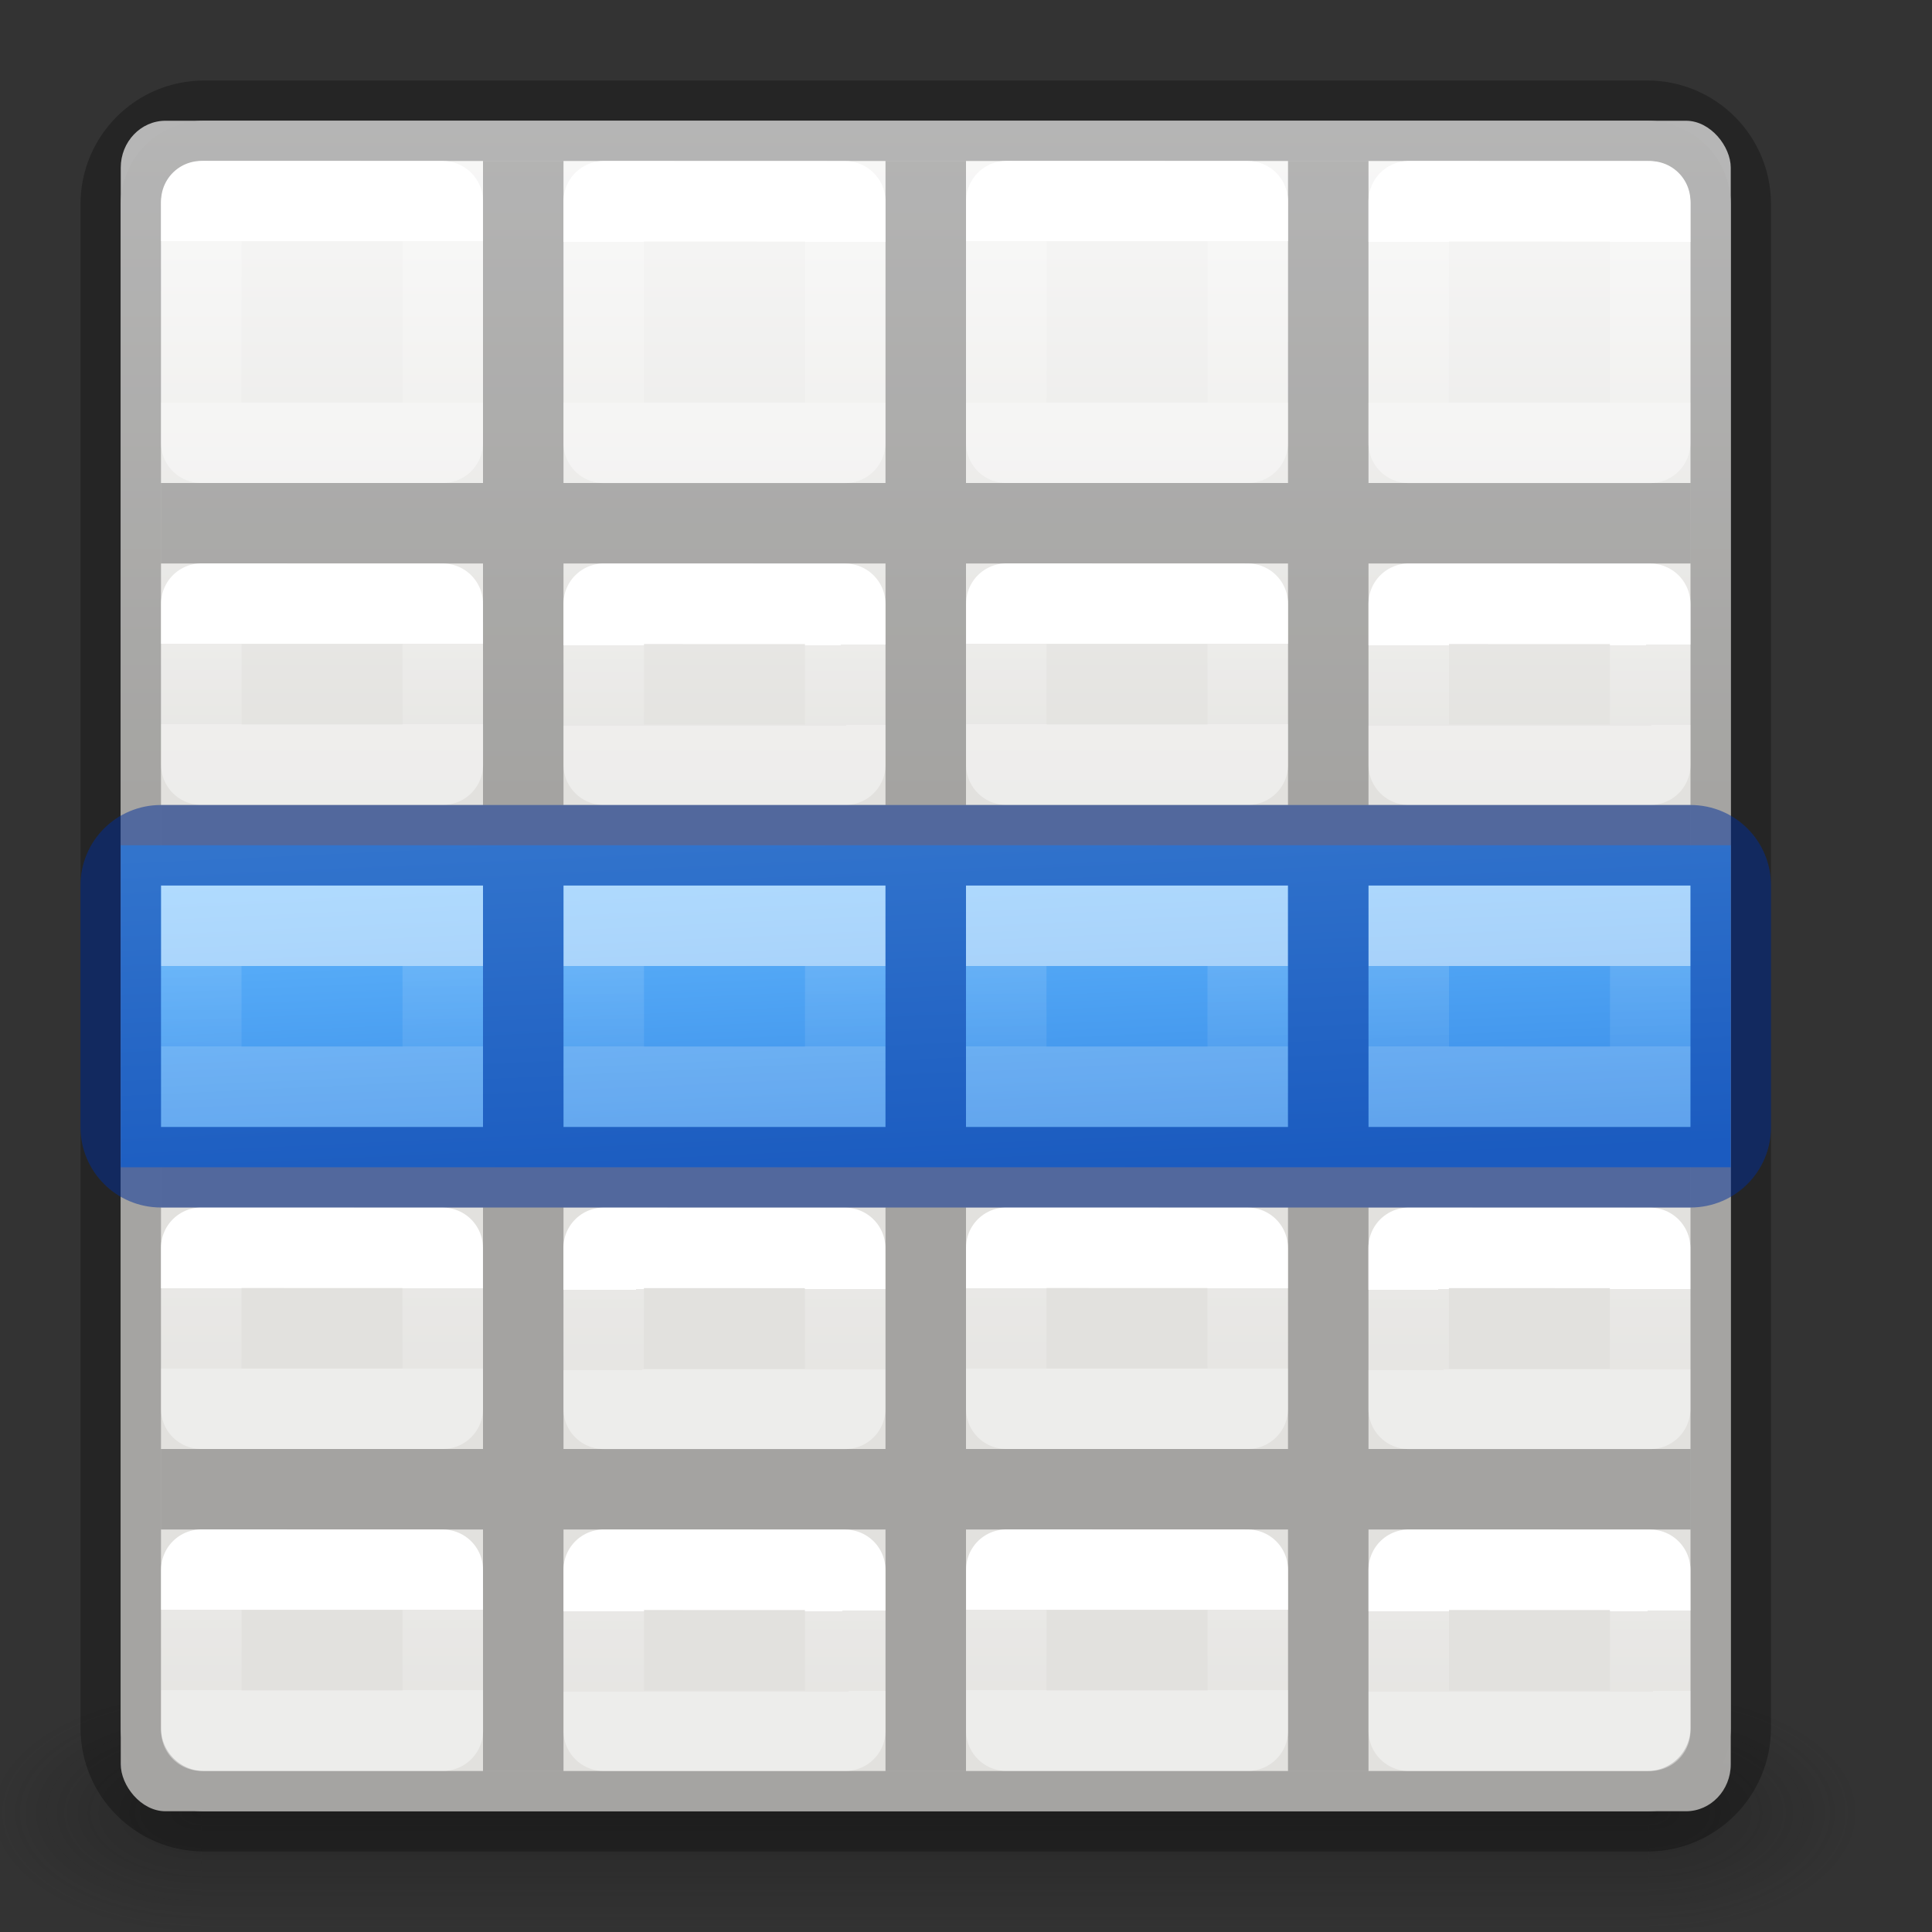 <svg height="24" width="24" xmlns="http://www.w3.org/2000/svg" xmlns:xlink="http://www.w3.org/1999/xlink"><rect width="100%" height="100%" fill="#333333" stroke="none"/><radialGradient id="a" cx="4.993" cy="43.5" gradientTransform="matrix(2.004 0 0 1.4 33.938 -17.4)" gradientUnits="userSpaceOnUse" r="2.5" xlink:href="#b"/><linearGradient id="b"><stop offset="0" stop-color="#181818"/><stop offset="1" stop-color="#181818" stop-opacity="0"/></linearGradient><radialGradient id="c" cx="4.993" cy="43.5" gradientTransform="matrix(-2.004 0 0 -1.4 19.762 104.4)" gradientUnits="userSpaceOnUse" r="2.5" xlink:href="#b"/><linearGradient id="d" gradientTransform="matrix(1.007 0 0 1 -.324 0)" gradientUnits="userSpaceOnUse" x1="25.058" x2="25.058" y1="47.028" y2="39.999"><stop offset="0" stop-color="#181818" stop-opacity="0"/><stop offset=".5" stop-color="#181818"/><stop offset="1" stop-color="#181818" stop-opacity="0"/></linearGradient><linearGradient id="e" gradientTransform="matrix(.485 0 0 .527 4.833 -.399)" gradientUnits="userSpaceOnUse" x1="24.06" x2="24.06" xlink:href="#E" y1="6.451" y2="10.246"/><linearGradient id="f" gradientTransform="matrix(.485 0 0 .527 9.835 -.4)" gradientUnits="userSpaceOnUse" x1="24.06" x2="24.06" xlink:href="#E" y1="6.451" y2="10.246"/><linearGradient id="g" gradientTransform="matrix(.485 0 0 .527 14.833 -.399)" gradientUnits="userSpaceOnUse" x1="24.06" x2="24.06" xlink:href="#E" y1="6.451" y2="10.246"/><linearGradient id="h" gradientTransform="matrix(.485 0 0 .527 -.165 4.6)" gradientUnits="userSpaceOnUse" x1="24.06" x2="24.06" xlink:href="#E" y1="6.451" y2="8.349"/><linearGradient id="i" gradientTransform="matrix(.485 0 0 .527 4.833 4.601)" gradientUnits="userSpaceOnUse" x1="24.06" x2="24.063" xlink:href="#E" y1="6.451" y2="8.346"/><linearGradient id="j" gradientTransform="matrix(.485 0 0 .527 9.835 4.6)" gradientUnits="userSpaceOnUse" x1="24.06" x2="24.06" xlink:href="#E" y1="6.451" y2="8.349"/><linearGradient id="k" gradientTransform="matrix(.485 0 0 .527 14.833 4.601)" gradientUnits="userSpaceOnUse" x1="24.06" x2="24.063" xlink:href="#E" y1="6.451" y2="8.346"/><linearGradient id="l" gradientTransform="matrix(.485 0 0 .527 -.167 8.601)" gradientUnits="userSpaceOnUse" x1="24.06" x2="24.06" xlink:href="#E" y1="6.451" y2="8.349"/><linearGradient id="m" gradientTransform="matrix(.485 0 0 .527 4.832 8.603)" gradientUnits="userSpaceOnUse" x1="24.06" x2="24.063" xlink:href="#E" y1="6.451" y2="8.346"/><linearGradient id="n" gradientTransform="matrix(.485 0 0 .527 9.833 8.601)" gradientUnits="userSpaceOnUse" x1="24.06" x2="24.06" xlink:href="#E" y1="6.451" y2="8.349"/><linearGradient id="o" gradientTransform="matrix(.485 0 0 .527 14.832 8.603)" gradientUnits="userSpaceOnUse" x1="24.06" x2="24.063" xlink:href="#E" y1="6.451" y2="8.346"/><linearGradient id="p" gradientTransform="matrix(.485 0 0 .527 -.167 12.601)" gradientUnits="userSpaceOnUse" x1="24.06" x2="24.06" xlink:href="#E" y1="6.451" y2="8.349"/><linearGradient id="q" gradientTransform="matrix(.485 0 0 .527 4.832 12.603)" gradientUnits="userSpaceOnUse" x1="24.06" x2="24.063" xlink:href="#E" y1="6.451" y2="8.346"/><linearGradient id="r" gradientTransform="matrix(.485 0 0 .527 9.833 12.601)" gradientUnits="userSpaceOnUse" x1="24.06" x2="24.06" xlink:href="#E" y1="6.451" y2="8.349"/><linearGradient id="s" gradientTransform="matrix(.485 0 0 .527 14.832 12.603)" gradientUnits="userSpaceOnUse" x1="24.06" x2="24.063" xlink:href="#E" y1="6.451" y2="8.346"/><linearGradient id="t" gradientTransform="matrix(.485 0 0 .527 -.165 16.6)" gradientUnits="userSpaceOnUse" x1="24.06" x2="24.06" xlink:href="#E" y1="6.451" y2="8.349"/><linearGradient id="u" gradientTransform="matrix(.485 0 0 .527 4.833 16.601)" gradientUnits="userSpaceOnUse" x1="24.06" x2="24.063" xlink:href="#E" y1="6.451" y2="8.346"/><linearGradient id="v" gradientTransform="matrix(.485 0 0 .527 9.835 16.6)" gradientUnits="userSpaceOnUse" x1="24.06" x2="24.06" xlink:href="#E" y1="6.451" y2="8.349"/><linearGradient id="w" gradientTransform="matrix(.485 0 0 .527 14.833 16.601)" gradientUnits="userSpaceOnUse" x1="24.06" x2="24.063" xlink:href="#E" y1="6.451" y2="8.346"/><linearGradient id="x" gradientUnits="userSpaceOnUse" x1="9.568" x2="9.771" y1="10.314" y2="14.72"><stop offset="0" stop-color="#64baff"/><stop offset="1" stop-color="#3689e6"/></linearGradient><linearGradient id="y" gradientTransform="translate(16 10)" gradientUnits="userSpaceOnUse" x1="3" x2="3" xlink:href="#z" y1="2" y2="3"/><linearGradient id="z" gradientTransform="matrix(0 -.537 .577 0 -15.997 19.866)" gradientUnits="userSpaceOnUse" x1="30.655" x2="30.828" y1="65.687" y2="48.688"><stop offset="0" stop-color="#fff"/><stop offset="0" stop-color="#fff" stop-opacity=".235"/><stop offset="1" stop-color="#fff" stop-opacity=".157"/><stop offset="1" stop-color="#fff" stop-opacity=".392"/></linearGradient><linearGradient id="A" gradientTransform="translate(11 10)" gradientUnits="userSpaceOnUse" x1="3" x2="3" xlink:href="#z" y1="2" y2="3"/><linearGradient id="B" gradientTransform="translate(6 10)" gradientUnits="userSpaceOnUse" x1="3" x2="3" xlink:href="#z" y1="2" y2="3"/><linearGradient id="C" gradientTransform="translate(1 10)" gradientUnits="userSpaceOnUse" x1="3" x2="3" xlink:href="#z" y1="2" y2="3"/><linearGradient id="D" gradientTransform="matrix(.469 0 0 .472 .238 -.626)" gradientUnits="userSpaceOnUse" x1="25.132" x2="25.132" xlink:href="#G" y1="15.5" y2="48.396"/><linearGradient id="E" gradientTransform="matrix(.485 0 0 .527 -.165 -.4)" gradientUnits="userSpaceOnUse" x1="24.06" x2="24.06" y1="6.451" y2="10.246"><stop offset="0" stop-color="#fff"/><stop offset="0" stop-color="#fff" stop-opacity=".235"/><stop offset="1" stop-color="#fff" stop-opacity=".157"/><stop offset="1" stop-color="#fff" stop-opacity=".392"/></linearGradient><linearGradient id="F" gradientUnits="userSpaceOnUse" x1="11" x2="11" xlink:href="#G" y1="2" y2="22"/><linearGradient id="G" gradientTransform="matrix(.446 0 0 .45 .802 -.025)" gradientUnits="userSpaceOnUse" x1="25.132" x2="25.132" y1="15.5" y2="48.396"><stop offset="0" stop-color="#fafafa"/><stop offset="1" stop-color="#e2e1de"/></linearGradient><g opacity=".4" transform="matrix(.526 0 0 .429 -2.632 3.857)"><path d="m43.95 40h5v7h-5z" fill="url(#a)"/><path d="m9.75 47h-5v-7h5z" fill="url(#c)"/><path d="m9.75 40 34.2-0v7l-34.2 0z" fill="url(#d)" stroke-width="1.004"/></g><rect fill="url(#D)" height="21" rx=".556" ry=".583" stroke-width="1.051" width="20" x="1.5" y="1.5"/><path d="m2.537 1.5c-.574 0-1.037.463-1.037 1.037v3.627 10.836 4.463c0 .574.463 1.037 1.037 1.037h17.926c.574 0 1.037-.463 1.037-1.037v-4.463-10.836-3.627c0-.574-.463-1.037-1.037-1.037z" fill="url(#F)" stroke="#000" stroke-opacity=".273"/><path d="m6 2v4h-4v1h4v3h-4v1h4v3h-4v1h4v3h-4v1h4v3h1v-3h4v3h1v-3h4v3h1v-3h4v-1h-4v-3h4v-1h-4v-3h4v-1h-4v-3h4v-1h-4v-4h-1v4h-4v-4h-1v4h-4v-4zm1 5h4v3h-4zm5 0h4v3h-4zm-5 4h4v3h-4zm5 0h4v3h-4zm-5 4h4v3h-4zm5 0h4v3h-4z" fill-opacity=".275"/><g fill="none" stroke-linecap="round" stroke-linejoin="round"><path d="m2.501 2.499 2.999.001 0 3h-3z" stroke="url(#E)"/><path d="m7.5 2.5 2.999.001 0 3h-3z" stroke="url(#e)"/><path d="m12.501 2.499 2.999.001 0 3h-3z" stroke="url(#f)"/><path d="m17.5 2.5 2.999.001 0 3h-3z" stroke="url(#g)"/><path d="m2.501 7.499 2.999.001.001 1.999h-3z" stroke="url(#h)"/><path d="m7.5 7.5 2.999.001.001 1.999h-3z" stroke="url(#i)"/><path d="m12.501 7.499 2.999.001.001 1.999h-3z" stroke="url(#j)"/><path d="m17.5 7.5 2.999.001.001 1.999h-3z" stroke="url(#k)"/><path d="m2.5 11.5 2.999.001.001 1.999h-3z" stroke="url(#l)"/><path d="m7.499 11.501 2.999.001.001 1.999h-3z" stroke="url(#m)"/><path d="m12.5 11.5 2.999.001.001 1.999h-3z" stroke="url(#n)"/><path d="m17.499 11.501 2.999.001.001 1.999h-3z" stroke="url(#o)"/><path d="m2.5 15.5 2.999.001.001 1.999h-3z" stroke="url(#p)"/><path d="m7.499 15.501 2.999.001.001 1.999h-3z" stroke="url(#q)"/><path d="m12.5 15.5 2.999.001.001 1.999h-3z" stroke="url(#r)"/><path d="m17.499 15.501 2.999.001.001 1.999h-3z" stroke="url(#s)"/><path d="m2.501 19.499 2.999.001.001 1.999h-3z" stroke="url(#t)"/><path d="m7.5 19.5 2.999.001.001 1.999h-3z" stroke="url(#u)"/><path d="m12.501 19.499 2.999.001.001 1.999h-3z" stroke="url(#v)"/><path d="m17.5 19.5 2.999.001.001 1.999h-3z" stroke="url(#w)"/></g><path d="m1.5 10.5h20v4h-20z" fill="url(#x)"/><g fill="none" stroke-linecap="square"><path d="m17.5 11.5h3v2h-3z" opacity=".5" stroke="url(#y)"/><path d="m12.5 11.5h3v2h-3z" opacity=".5" stroke="url(#A)"/><path d="m7.5 11.5h3v2h-3z" opacity=".5" stroke="url(#B)"/><path d="m2.5 11.5h3v2h-3z" opacity=".5" stroke="url(#C)"/></g><path d="m2 10c-.554 0-1 .446-1 1v3c0 .554.446 1 1 1h19c.554 0 1-.446 1-1v-3c0-.554-.446-1-1-1zm0 1h4v3h-4zm5 0h4v3h-4zm5 0h4v3h-4zm5 0h4v3h-4z" fill="#002e99" fill-opacity=".502"/></svg>
